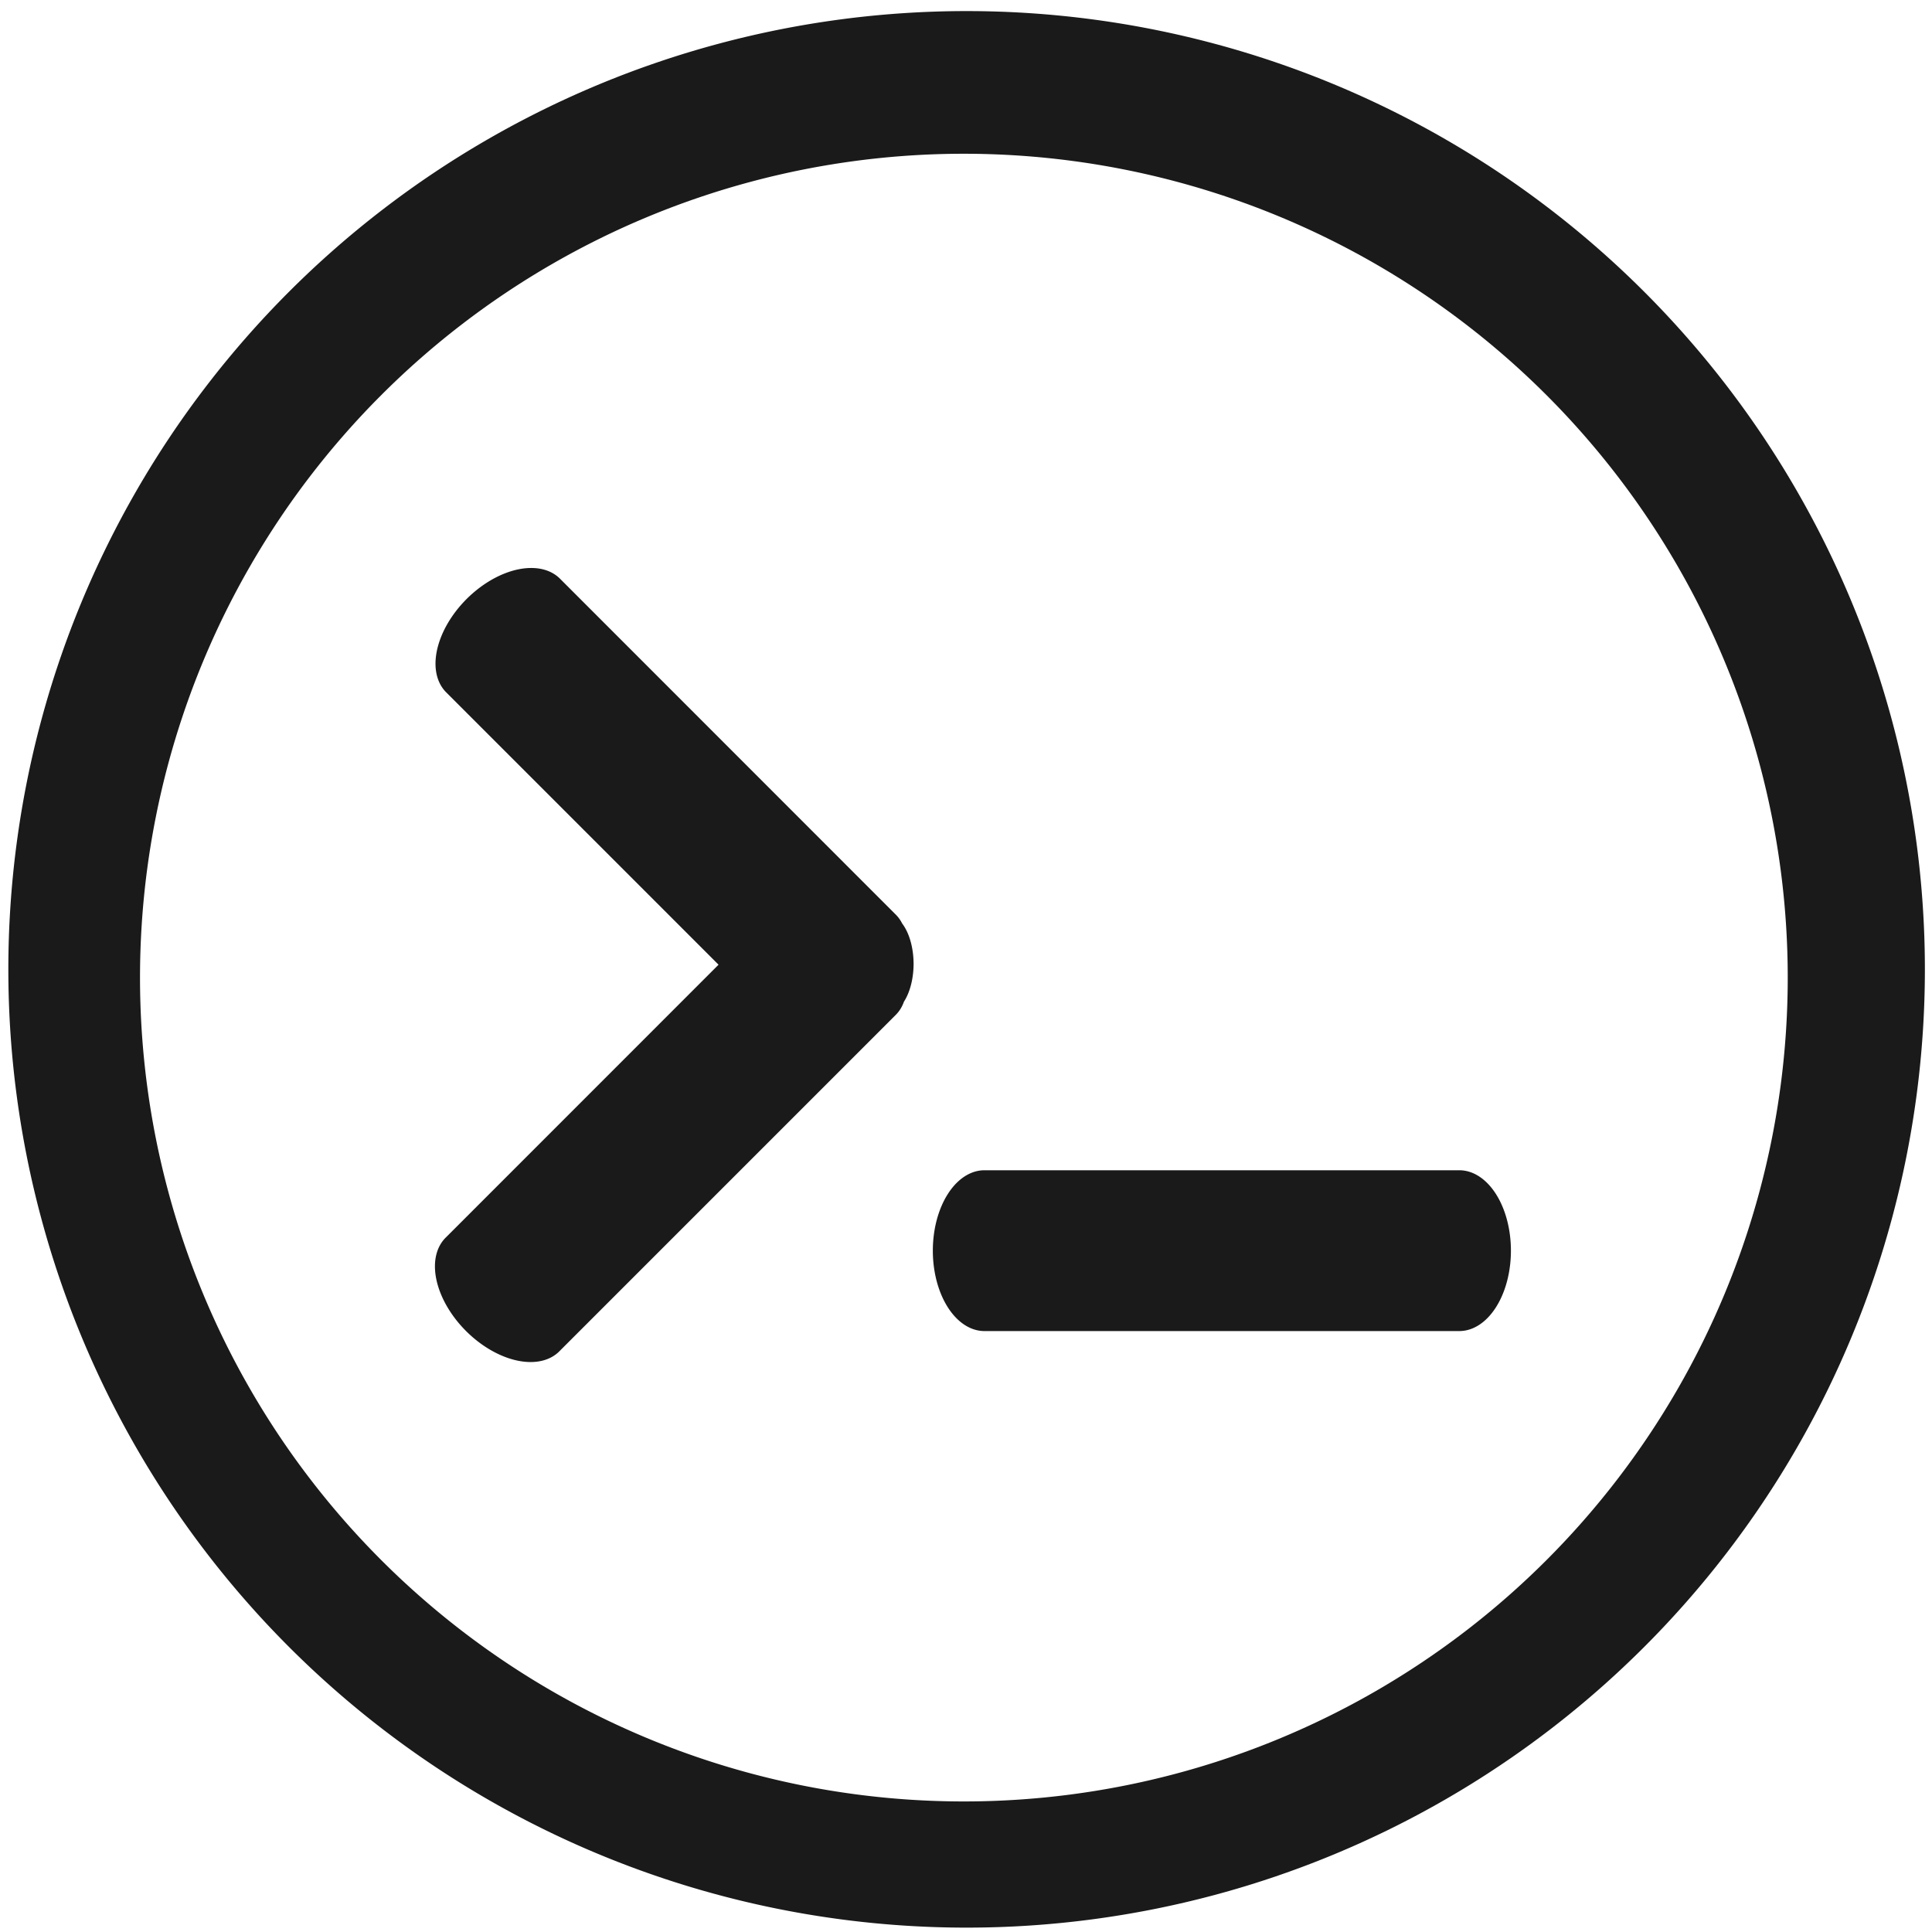 <?xml version="1.0" encoding="UTF-8" standalone="no"?>
<!-- Created with Inkscape (http://www.inkscape.org/) -->

<svg
   xmlns:dc="http://purl.org/dc/elements/1.1/"
   xmlns:cc="http://creativecommons.org/ns#"
   xmlns:rdf="http://www.w3.org/1999/02/22-rdf-syntax-ns#"
   xmlns:svg="http://www.w3.org/2000/svg"
   xmlns="http://www.w3.org/2000/svg"
   xmlns:sodipodi="http://sodipodi.sourceforge.net/DTD/sodipodi-0.dtd"
   xmlns:inkscape="http://www.inkscape.org/namespaces/inkscape"
   width="48"
   height="48"
   viewBox="0 0 12.7 12.7"
   version="1.1"
   id="svg829"
   inkscape:version="0.92.3 (2405546, 2018-03-11)"
   sodipodi:docname="hotwire.svg">
  <defs
     id="defs823" />
  <sodipodi:namedview
     id="base"
     pagecolor="#ffffff"
     bordercolor="#666666"
     borderopacity="1.0"
     inkscape:pageopacity="0.0"
     inkscape:pageshadow="2"
     inkscape:zoom="2.8020833"
     inkscape:cx="-14.817427"
     inkscape:cy="-0.21407856"
     inkscape:document-units="mm"
     inkscape:current-layer="layer1"
     showgrid="false"
     showguides="true"
     inkscape:guide-bbox="true"
     inkscape:window-width="1366"
     inkscape:window-height="719"
     inkscape:window-x="0"
     inkscape:window-y="25"
     inkscape:window-maximized="1"
     scale-x="1.9"
     units="px"
     inkscape:snap-global="false" />
  <g
     inkscape:label="Capa 1"
     inkscape:groupmode="layer"
     id="layer1"
     transform="translate(0,-284.3)">
    <path
       style="fill:#1a1a1a;fill-opacity:1;stroke-width:0.525"
       d="M 23.979 0.275 A 23.771 23.771 0 0 0 0.207 24.047 A 23.771 23.771 0 0 0 23.979 47.816 A 23.771 23.771 0 0 0 47.748 24.047 A 23.771 23.771 0 0 0 23.979 0.275 z M 23.91 3.814 A 20.436 20.436 0 0 1 44.346 24.25 A 20.436 20.436 0 0 1 23.91 44.686 A 20.436 20.436 0 0 1 3.473 24.25 A 20.436 20.436 0 0 1 23.91 3.814 z M 13.221 14.09 A 1.28 1.994 45 0 0 11.07 17.176 L 17.824 23.93 L 11.07 30.686 A 1.994 1.28 45 1 0 13.891 33.504 L 22.219 25.176 A 1.994 1.28 45 0 0 22.422 24.85 A 1.994 1.28 45 0 0 22.424 24.846 A 0.694 1.246 0 0 0 22.662 23.912 A 0.694 1.246 0 0 0 22.379 22.908 A 1.28 1.994 45 0 0 22.219 22.686 L 13.891 14.355 A 1.28 1.994 45 0 0 13.221 14.09 z M 24.42 29.029 A 1.28 1.994 0 1 0 24.42 33.018 L 36.199 33.018 A 1.28 1.994 0 0 0 36.199 29.029 L 24.42 29.029 z "
       transform="matrix(0.265,0,0,0.265,0,284.3)"
       id="path822" />
  </g>
</svg>
